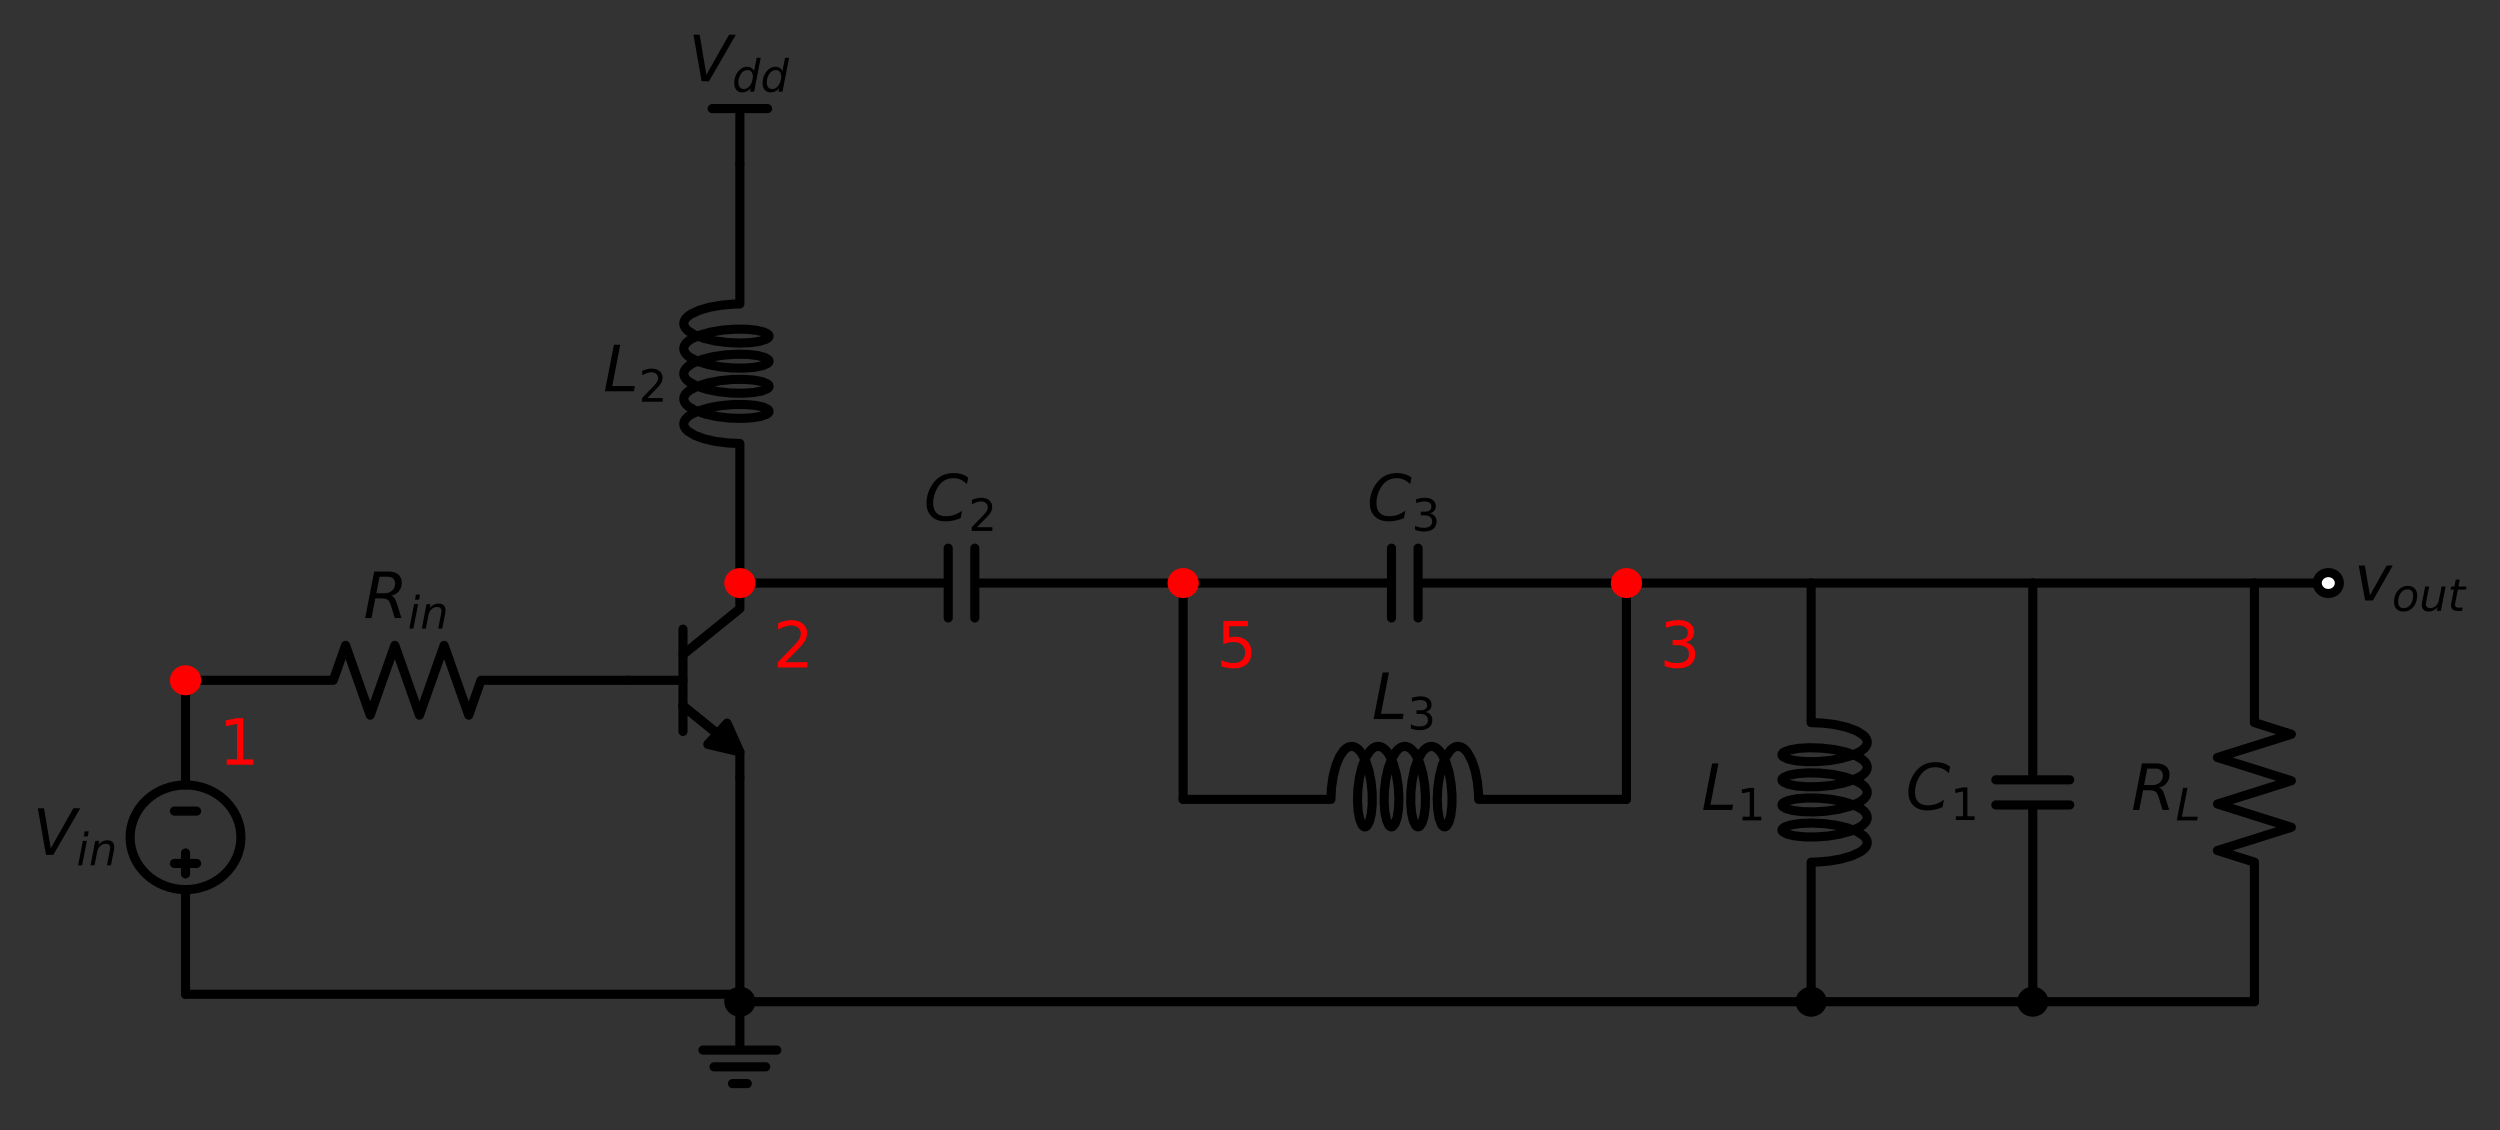 <?xml version="1.0" encoding="utf-8" standalone="no"?>
<!DOCTYPE svg PUBLIC "-//W3C//DTD SVG 1.1//EN"
  "http://www.w3.org/Graphics/SVG/1.1/DTD/svg11.dtd">
<!-- Created with matplotlib (https://matplotlib.org/) -->
<svg height="247.861pt" version="1.1" viewBox="0 0 548.184 247.861" width="548.184pt" xmlns="http://www.w3.org/2000/svg" xmlns:xlink="http://www.w3.org/1999/xlink">
 <rect x="0" y="0" width="548.184" height="247.861" fill="#333333" stroke="none"/>

 <defs>
  <style type="text/css">*{stroke-linecap:butt;stroke-linejoin:round;}</style>
 </defs>
 <g id="figure_1">
  <g id="patch_1">
   <path d="M 0 247.861 
L 548.184 247.861 
L 548.184 0 
L 0 0 
z
" style="fill:none;"/>
  </g>
  <g id="axes_1">
   <g id="patch_2">
    <path clip-path="url(#p31a06a49e4)" d="M 162.234 164.875 
L 155.205 163.216 
L 157.303 160.904 
L 149.749 154.789 
L 149.771 154.766 
L 157.325 160.881 
L 159.423 158.569 
z
" style="stroke:#000000;stroke-linejoin:miter;stroke-width:2;"/>
   </g>
   <g id="patch_3">
    <path clip-path="url(#p31a06a49e4)" d="M 40.68 195.067 
C 43.902 195.067 46.993 193.858 49.271 191.706 
C 51.55 189.555 52.83 186.636 52.83 183.592 
C 52.83 180.549 51.55 177.63 49.271 175.478 
C 46.993 173.326 43.902 172.117 40.68 172.117 
C 37.458 172.117 34.367 173.326 32.089 175.478 
C 29.81 177.63 28.53 180.549 28.53 183.592 
C 28.53 186.636 29.81 189.555 32.089 191.706 
C 34.367 193.858 37.458 195.067 40.68 195.067 
z
" style="fill:none;stroke:#000000;stroke-linejoin:miter;stroke-width:2;"/>
   </g>
   <g id="line2d_1">
    <path clip-path="url(#p31a06a49e4)" d="M 137.88 149.167 
L 149.76 149.167 
" style="fill:none;stroke:#000000;stroke-linecap:round;stroke-width:2;"/>
   </g>
   <g id="line2d_2">
    <path clip-path="url(#p31a06a49e4)" d="M 149.76 137.947 
L 149.76 160.387 
" style="fill:none;stroke:#000000;stroke-linecap:round;stroke-width:2;"/>
   </g>
   <g id="line2d_3">
    <path clip-path="url(#p31a06a49e4)" d="M 149.76 143.557 
L 162.234 133.459 
L 162.234 127.849 
" style="fill:none;stroke:#000000;stroke-linecap:round;stroke-width:2;"/>
   </g>
   <g id="line2d_4">
    <path clip-path="url(#p31a06a49e4)" d="M 149.76 154.777 
L 162.234 164.875 
L 162.234 170.485 
" style="fill:none;stroke:#000000;stroke-linecap:round;stroke-width:2;"/>
   </g>
   <g id="line2d_5">
    <path clip-path="url(#p31a06a49e4)" d="M 137.88 149.167 
L 105.48 149.167 
L 102.78 156.817 
L 97.38 141.517 
L 91.98 156.817 
L 86.58 141.517 
L 81.18 156.817 
L 75.78 141.517 
L 73.08 149.167 
L 40.68 149.167 
" style="fill:none;stroke:#000000;stroke-linecap:round;stroke-width:2;"/>
   </g>
   <g id="line2d_6">
    <path clip-path="url(#p31a06a49e4)" d="M 40.68 149.167 
L 40.68 172.117 
L 40.68 172.117 
M 40.68 195.067 
L 40.68 195.067 
L 40.68 218.017 
" style="fill:none;stroke:#000000;stroke-linecap:round;stroke-width:2;"/>
   </g>
   <g id="line2d_7">
    <path clip-path="url(#p31a06a49e4)" d="M 38.25 177.855 
L 43.11 177.855 
" style="fill:none;stroke:#000000;stroke-linecap:round;stroke-width:2;"/>
   </g>
   <g id="line2d_8">
    <path clip-path="url(#p31a06a49e4)" d="M 40.68 187.035 
L 40.68 191.625 
" style="fill:none;stroke:#000000;stroke-linecap:round;stroke-width:2;"/>
   </g>
   <g id="line2d_9">
    <path clip-path="url(#p31a06a49e4)" d="M 38.25 189.33 
L 43.11 189.33 
" style="fill:none;stroke:#000000;stroke-linecap:round;stroke-width:2;"/>
   </g>
   <g id="line2d_10">
    <path clip-path="url(#p31a06a49e4)" d="M 40.68 218.017 
L 101.457 218.017 
L 162.234 218.017 
" style="fill:none;stroke:#000000;stroke-linecap:round;stroke-width:2;"/>
   </g>
   <g id="line2d_11">
    <path clip-path="url(#p31a06a49e4)" d="M 162.234 218.017 
L 162.234 230.257 
L 154.134 230.257 
L 170.334 230.257 
M 156.564 233.929 
L 167.904 233.929 
M 160.614 237.601 
L 163.854 237.601 
" style="fill:none;stroke:#000000;stroke-linecap:round;stroke-width:2;"/>
   </g>
   <g id="line2d_12">
    <path clip-path="url(#p31a06a49e4)" d="M 162.234 218.017 
L 162.234 194.251 
L 162.234 170.485 
" style="fill:none;stroke:#000000;stroke-linecap:round;stroke-width:2;"/>
   </g>
   <g id="line2d_13">
    <path clip-path="url(#p31a06a49e4)" d="M 162.234 127.849 
L 162.234 97.249 
L 159.566 97.135 
L 156.874 96.789 
L 154.384 96.217 
L 152.305 95.448 
L 150.81 94.523 
L 150.324 94.02 
L 150.026 93.499 
L 149.923 92.97 
L 150.017 92.441 
L 150.307 91.92 
L 150.786 91.416 
L 151.444 90.936 
L 153.238 90.08 
L 155.538 89.4 
L 158.153 88.935 
L 160.861 88.7 
L 163.437 88.694 
L 165.665 88.897 
L 167.357 89.27 
L 168.371 89.76 
L 168.595 90.03 
L 168.623 90.306 
L 168.454 90.578 
L 168.091 90.839 
L 166.82 91.294 
L 164.917 91.611 
L 162.541 91.743 
L 159.892 91.656 
L 157.191 91.338 
L 154.665 90.792 
L 152.526 90.044 
L 150.954 89.135 
L 150.423 88.637 
L 150.079 88.12 
L 149.93 87.592 
L 149.977 87.063 
L 150.22 86.539 
L 150.655 86.03 
L 151.271 85.544 
L 152.993 84.669 
L 155.242 83.966 
L 157.83 83.473 
L 160.539 83.211 
L 163.143 83.178 
L 165.423 83.358 
L 167.187 83.713 
L 168.289 84.193 
L 168.559 84.46 
L 168.634 84.735 
L 168.512 85.009 
L 168.195 85.273 
L 167.009 85.741 
L 165.174 86.077 
L 162.844 86.233 
L 160.216 86.174 
L 157.509 85.883 
L 154.951 85.364 
L 152.755 84.638 
L 151.107 83.746 
L 150.534 83.254 
L 150.144 82.74 
L 149.948 82.214 
L 149.948 81.684 
L 150.144 81.158 
L 150.534 80.645 
L 151.107 80.153 
L 151.853 79.689 
L 153.795 78.874 
L 156.197 78.248 
L 158.858 77.841 
L 161.554 77.667 
L 164.059 77.718 
L 166.164 77.97 
L 167.691 78.379 
L 168.512 78.89 
L 168.634 79.164 
L 168.559 79.439 
L 168.289 79.706 
L 167.187 80.186 
L 165.423 80.541 
L 163.143 80.72 
L 160.539 80.688 
L 157.83 80.425 
L 155.242 79.933 
L 152.993 79.23 
L 151.271 78.355 
L 150.655 77.869 
L 150.22 77.36 
L 149.977 76.836 
L 149.93 76.306 
L 150.079 75.779 
L 150.423 75.262 
L 150.954 74.764 
L 151.659 74.292 
L 153.535 73.457 
L 155.892 72.807 
L 158.533 72.373 
L 161.237 72.171 
L 163.777 72.196 
L 165.939 72.426 
L 167.543 72.819 
L 168.454 73.321 
L 168.623 73.593 
L 168.595 73.868 
L 168.371 74.138 
L 167.955 74.394 
L 166.588 74.834 
L 164.607 75.127 
L 162.18 75.23 
L 159.509 75.111 
L 156.819 74.76 
L 154.336 74.184 
L 152.267 73.41 
L 150.786 72.483 
L 150.307 71.978 
L 150.017 71.458 
L 149.923 70.928 
L 150.026 70.399 
L 150.324 69.879 
L 150.81 69.376 
L 151.475 68.897 
L 153.281 68.044 
L 155.59 67.369 
L 158.209 66.908 
L 160.917 66.678 
L 162.234 66.649 
L 162.234 36.049 
L 162.234 36.049 
" style="fill:none;stroke:#000000;stroke-linecap:round;stroke-width:2;"/>
   </g>
   <g id="line2d_14">
    <path clip-path="url(#p31a06a49e4)" d="M 162.234 36.049 
L 162.234 23.809 
" style="fill:none;stroke:#000000;stroke-linecap:round;stroke-width:2;"/>
   </g>
   <g id="line2d_15">
    <path clip-path="url(#p31a06a49e4)" d="M 162.234 23.809 
L 156.159 23.809 
" style="fill:none;stroke:#000000;stroke-linecap:round;stroke-width:2;"/>
   </g>
   <g id="line2d_16">
    <path clip-path="url(#p31a06a49e4)" d="M 162.234 23.809 
L 168.309 23.809 
" style="fill:none;stroke:#000000;stroke-linecap:round;stroke-width:2;"/>
   </g>
   <g id="line2d_17">
    <path clip-path="url(#p31a06a49e4)" d="M 162.234 127.849 
L 207.918 127.849 
M 207.918 120.199 
L 207.918 135.499 
M 213.75 120.199 
L 213.75 135.499 
M 213.75 127.849 
L 259.434 127.849 
" style="fill:none;stroke:#000000;stroke-linecap:round;stroke-width:2;"/>
   </g>
   <g id="line2d_18">
    <path clip-path="url(#p31a06a49e4)" d="M 259.434 127.849 
L 305.118 127.849 
M 305.118 120.199 
L 305.118 135.499 
M 310.95 120.199 
L 310.95 135.499 
M 310.95 127.849 
L 356.634 127.849 
" style="fill:none;stroke:#000000;stroke-linecap:round;stroke-width:2;"/>
   </g>
   <g id="line2d_19">
    <path clip-path="url(#p31a06a49e4)" d="M 259.434 127.849 
L 259.434 151.564 
L 259.434 175.279 
" style="fill:none;stroke:#000000;stroke-linecap:round;stroke-width:2;"/>
   </g>
   <g id="line2d_20">
    <path clip-path="url(#p31a06a49e4)" d="M 259.434 175.279 
L 291.834 175.279 
L 291.955 172.76 
L 292.322 170.218 
L 292.927 167.866 
L 293.742 165.902 
L 294.721 164.49 
L 295.254 164.031 
L 295.805 163.749 
L 296.365 163.652 
L 296.925 163.742 
L 297.477 164.015 
L 298.01 164.467 
L 298.518 165.089 
L 299.426 166.783 
L 300.145 168.956 
L 300.638 171.425 
L 300.887 173.983 
L 300.893 176.416 
L 300.678 178.52 
L 300.283 180.117 
L 299.763 181.076 
L 299.478 181.287 
L 299.186 181.313 
L 298.898 181.154 
L 298.621 180.811 
L 298.14 179.611 
L 297.804 177.814 
L 297.664 175.569 
L 297.756 173.067 
L 298.093 170.516 
L 298.671 168.131 
L 299.463 166.111 
L 300.425 164.626 
L 300.953 164.125 
L 301.5 163.8 
L 302.059 163.659 
L 302.62 163.703 
L 303.174 163.933 
L 303.713 164.343 
L 304.228 164.925 
L 304.711 165.666 
L 305.552 167.562 
L 306.189 169.87 
L 306.59 172.399 
L 306.745 174.934 
L 306.664 177.265 
L 306.375 179.195 
L 305.925 180.563 
L 305.376 181.253 
L 305.085 181.324 
L 304.795 181.209 
L 304.515 180.91 
L 304.02 179.789 
L 303.663 178.056 
L 303.498 175.856 
L 303.561 173.374 
L 303.869 170.817 
L 304.419 168.401 
L 305.187 166.327 
L 306.132 164.771 
L 306.653 164.229 
L 307.197 163.861 
L 307.753 163.676 
L 308.315 163.676 
L 308.871 163.861 
L 309.415 164.229 
L 309.936 164.771 
L 310.428 165.475 
L 311.29 167.309 
L 311.954 169.578 
L 312.384 172.091 
L 312.568 174.637 
L 312.514 177.003 
L 312.248 178.991 
L 311.814 180.433 
L 311.273 181.209 
L 310.983 181.324 
L 310.692 181.253 
L 310.409 180.998 
L 309.901 179.958 
L 309.525 178.291 
L 309.335 176.138 
L 309.369 173.679 
L 309.648 171.12 
L 310.169 168.676 
L 310.913 166.552 
L 311.84 164.925 
L 312.355 164.343 
L 312.894 163.933 
L 313.448 163.703 
L 314.009 163.659 
L 314.568 163.8 
L 315.115 164.125 
L 315.643 164.626 
L 316.142 165.292 
L 317.025 167.063 
L 317.715 169.29 
L 318.174 171.784 
L 318.388 174.338 
L 318.361 176.736 
L 318.118 178.779 
L 317.702 180.293 
L 317.17 181.154 
L 316.882 181.313 
L 316.59 181.287 
L 316.305 181.076 
L 316.033 180.683 
L 315.568 179.391 
L 315.257 177.521 
L 315.149 175.228 
L 315.275 172.706 
L 315.647 170.166 
L 316.257 167.82 
L 317.076 165.866 
L 318.058 164.467 
L 318.591 164.015 
L 319.143 163.742 
L 319.703 163.652 
L 320.263 163.749 
L 320.814 164.031 
L 321.347 164.49 
L 321.854 165.118 
L 322.758 166.824 
L 323.472 169.005 
L 323.961 171.478 
L 324.204 174.036 
L 324.234 175.279 
L 356.634 175.279 
L 356.634 175.279 
" style="fill:none;stroke:#000000;stroke-linecap:round;stroke-width:2;"/>
   </g>
   <g id="line2d_21">
    <path clip-path="url(#p31a06a49e4)" d="M 356.634 175.279 
L 356.634 151.564 
L 356.634 127.849 
" style="fill:none;stroke:#000000;stroke-linecap:round;stroke-width:2;"/>
   </g>
   <g id="line2d_22">
    <path clip-path="url(#p31a06a49e4)" d="M 356.634 127.849 
L 376.884 127.849 
L 397.134 127.849 
" style="fill:none;stroke:#000000;stroke-linecap:round;stroke-width:2;"/>
   </g>
   <g id="line2d_23">
    <path clip-path="url(#p31a06a49e4)" d="M 397.134 127.849 
L 397.134 158.449 
L 399.802 158.563 
L 402.494 158.91 
L 404.984 159.481 
L 407.063 160.251 
L 408.558 161.176 
L 409.044 161.679 
L 409.342 162.199 
L 409.445 162.728 
L 409.351 163.258 
L 409.061 163.778 
L 408.582 164.283 
L 407.924 164.762 
L 406.13 165.619 
L 403.83 166.298 
L 401.215 166.764 
L 398.507 166.999 
L 395.931 167.005 
L 393.703 166.802 
L 392.011 166.429 
L 390.997 165.938 
L 390.773 165.668 
L 390.745 165.393 
L 390.914 165.121 
L 391.277 164.86 
L 392.548 164.405 
L 394.451 164.087 
L 396.827 163.956 
L 399.476 164.042 
L 402.177 164.361 
L 404.703 164.907 
L 406.842 165.655 
L 408.414 166.564 
L 408.945 167.062 
L 409.289 167.579 
L 409.438 168.106 
L 409.391 168.636 
L 409.148 169.16 
L 408.713 169.669 
L 408.097 170.155 
L 406.375 171.03 
L 404.126 171.733 
L 401.538 172.225 
L 398.829 172.488 
L 396.225 172.52 
L 393.945 172.341 
L 392.181 171.986 
L 391.079 171.506 
L 390.809 171.239 
L 390.734 170.964 
L 390.856 170.69 
L 391.173 170.426 
L 392.359 169.958 
L 394.194 169.621 
L 396.524 169.466 
L 399.152 169.525 
L 401.859 169.816 
L 404.417 170.335 
L 406.613 171.06 
L 408.261 171.953 
L 408.834 172.445 
L 409.224 172.958 
L 409.42 173.484 
L 409.42 174.014 
L 409.224 174.54 
L 408.834 175.054 
L 408.261 175.546 
L 407.515 176.01 
L 405.573 176.825 
L 403.171 177.451 
L 400.51 177.858 
L 397.814 178.032 
L 395.309 177.98 
L 393.204 177.729 
L 391.677 177.32 
L 390.856 176.809 
L 390.734 176.535 
L 390.809 176.26 
L 391.079 175.993 
L 392.181 175.513 
L 393.945 175.158 
L 396.225 174.978 
L 398.829 175.011 
L 401.538 175.273 
L 404.126 175.766 
L 406.375 176.469 
L 408.097 177.344 
L 408.713 177.83 
L 409.148 178.339 
L 409.391 178.863 
L 409.438 179.392 
L 409.289 179.92 
L 408.945 180.437 
L 408.414 180.935 
L 407.709 181.407 
L 405.833 182.241 
L 403.476 182.892 
L 400.835 183.326 
L 398.131 183.528 
L 395.591 183.503 
L 393.429 183.273 
L 391.825 182.88 
L 390.914 182.378 
L 390.745 182.106 
L 390.773 181.83 
L 390.997 181.56 
L 391.413 181.304 
L 392.78 180.865 
L 394.761 180.572 
L 397.188 180.469 
L 399.859 180.588 
L 402.549 180.939 
L 405.032 181.515 
L 407.101 182.289 
L 408.582 183.216 
L 409.061 183.72 
L 409.351 184.241 
L 409.445 184.77 
L 409.342 185.299 
L 409.044 185.82 
L 408.558 186.323 
L 407.893 186.801 
L 406.087 187.655 
L 403.778 188.33 
L 401.159 188.791 
L 398.451 189.021 
L 397.134 189.049 
L 397.134 219.649 
L 397.134 219.649 
" style="fill:none;stroke:#000000;stroke-linecap:round;stroke-width:2;"/>
   </g>
   <g id="line2d_24">
    <path clip-path="url(#p31a06a49e4)" d="M 397.134 127.849 
L 421.434 127.849 
L 445.734 127.849 
" style="fill:none;stroke:#000000;stroke-linecap:round;stroke-width:2;"/>
   </g>
   <g id="line2d_25">
    <path clip-path="url(#p31a06a49e4)" d="M 445.734 127.849 
L 445.734 170.995 
M 453.834 170.995 
L 437.634 170.995 
M 453.834 176.503 
L 437.634 176.503 
M 445.734 176.503 
L 445.734 219.649 
" style="fill:none;stroke:#000000;stroke-linecap:round;stroke-width:2;"/>
   </g>
   <g id="line2d_26">
    <path clip-path="url(#p31a06a49e4)" d="M 445.734 127.849 
L 470.034 127.849 
L 494.334 127.849 
" style="fill:none;stroke:#000000;stroke-linecap:round;stroke-width:2;"/>
   </g>
   <g id="line2d_27">
    <path clip-path="url(#p31a06a49e4)" d="M 494.334 127.849 
L 494.334 158.449 
L 502.434 160.999 
L 486.234 166.099 
L 502.434 171.199 
L 486.234 176.299 
L 502.434 181.399 
L 486.234 186.499 
L 494.334 189.049 
L 494.334 219.649 
" style="fill:none;stroke:#000000;stroke-linecap:round;stroke-width:2;"/>
   </g>
   <g id="line2d_28">
    <path clip-path="url(#p31a06a49e4)" d="M 494.334 127.849 
L 502.434 127.849 
L 510.534 127.849 
" style="fill:none;stroke:#000000;stroke-linecap:round;stroke-width:2;"/>
   </g>
   <g id="line2d_29">
    <path clip-path="url(#p31a06a49e4)" d="M 494.334 219.649 
L 470.034 219.649 
L 445.734 219.649 
" style="fill:none;stroke:#000000;stroke-linecap:round;stroke-width:2;"/>
   </g>
   <g id="line2d_30">
    <path clip-path="url(#p31a06a49e4)" d="M 445.734 219.649 
L 421.434 219.649 
L 397.134 219.649 
" style="fill:none;stroke:#000000;stroke-linecap:round;stroke-width:2;"/>
   </g>
   <g id="line2d_31">
    <path clip-path="url(#p31a06a49e4)" d="M 397.134 219.649 
L 279.684 219.649 
L 162.234 219.649 
" style="fill:none;stroke:#000000;stroke-linecap:round;stroke-width:2;"/>
   </g>
   <g id="text_1">
    <!-- $R_{in}$ -->
    <g transform="translate(79.69 135.546)scale(0.14 -0.14)">
     <defs>
      <path d="M 25.203 64.797 
L 20.219 38.922 
L 32.906 38.922 
Q 40.375 38.922 44.984 43.047 
Q 49.609 47.172 49.609 53.812 
Q 49.609 59.125 46.5 61.953 
Q 43.406 64.797 37.594 64.797 
z
M 43.312 35.016 
Q 46.438 34.281 48.516 31.391 
Q 50.594 28.516 53.328 19.922 
L 59.516 0 
L 49.125 0 
L 43.406 18.703 
Q 41.219 25.922 38.328 28.359 
Q 35.453 30.812 29.5 30.812 
L 18.609 30.812 
L 12.594 0 
L 2.688 0 
L 16.891 72.906 
L 39.109 72.906 
Q 49.219 72.906 54.609 68.328 
Q 60.016 63.766 60.016 55.172 
Q 60.016 47.562 55.422 41.984 
Q 50.828 36.422 43.312 35.016 
z
" id="DejaVuSans-Oblique-82"/>
      <path d="M 18.312 75.984 
L 27.297 75.984 
L 25.094 64.594 
L 16.109 64.594 
z
M 14.203 54.688 
L 23.188 54.688 
L 12.5 0 
L 3.516 0 
z
" id="DejaVuSans-Oblique-105"/>
      <path d="M 55.719 33.016 
L 49.312 0 
L 40.281 0 
L 46.688 32.672 
Q 47.125 34.969 47.359 36.719 
Q 47.609 38.484 47.609 39.5 
Q 47.609 43.609 45.016 45.891 
Q 42.438 48.188 37.797 48.188 
Q 30.562 48.188 25.344 43.375 
Q 20.125 38.578 18.5 30.328 
L 12.5 0 
L 3.516 0 
L 14.109 54.688 
L 23.094 54.688 
L 21.297 46.094 
Q 25.047 50.828 30.312 53.406 
Q 35.594 56 41.406 56 
Q 48.641 56 52.609 52.094 
Q 56.594 48.188 56.594 41.109 
Q 56.594 39.359 56.375 37.359 
Q 56.156 35.359 55.719 33.016 
z
" id="DejaVuSans-Oblique-110"/>
     </defs>
     <use transform="translate(0 0.094)" xlink:href="#DejaVuSans-Oblique-82"/>
     <use transform="translate(69.482 -16.312)scale(0.7)" xlink:href="#DejaVuSans-Oblique-105"/>
     <use transform="translate(88.931 -16.312)scale(0.7)" xlink:href="#DejaVuSans-Oblique-110"/>
    </g>
   </g>
   <g id="text_2">
    <!-- $V_{in}$ -->
    <g transform="translate(7.2 187.456)scale(0.14 -0.14)">
     <defs>
      <path d="M 20.609 0 
L 7.812 72.906 
L 17.484 72.906 
L 28.078 10.203 
L 63.484 72.906 
L 74.219 72.906 
L 32.078 0 
z
" id="DejaVuSans-Oblique-86"/>
     </defs>
     <use transform="translate(0 0.094)" xlink:href="#DejaVuSans-Oblique-86"/>
     <use transform="translate(68.408 -16.312)scale(0.7)" xlink:href="#DejaVuSans-Oblique-105"/>
     <use transform="translate(87.856 -16.312)scale(0.7)" xlink:href="#DejaVuSans-Oblique-110"/>
    </g>
   </g>
   <g id="text_3">
    <!-- $L_2$ -->
    <g transform="translate(132.263 85.812)scale(0.14 -0.14)">
     <defs>
      <path d="M 16.797 72.906 
L 26.703 72.906 
L 14.203 8.203 
L 49.703 8.203 
L 48.094 0 
L 2.688 0 
z
" id="DejaVuSans-Oblique-76"/>
      <path d="M 19.188 8.297 
L 53.609 8.297 
L 53.609 0 
L 7.328 0 
L 7.328 8.297 
Q 12.938 14.109 22.625 23.891 
Q 32.328 33.688 34.812 36.531 
Q 39.547 41.844 41.422 45.531 
Q 43.312 49.219 43.312 52.781 
Q 43.312 58.594 39.234 62.25 
Q 35.156 65.922 28.609 65.922 
Q 23.969 65.922 18.812 64.312 
Q 13.672 62.703 7.812 59.422 
L 7.812 69.391 
Q 13.766 71.781 18.938 73 
Q 24.125 74.219 28.422 74.219 
Q 39.75 74.219 46.484 68.547 
Q 53.219 62.891 53.219 53.422 
Q 53.219 48.922 51.531 44.891 
Q 49.859 40.875 45.406 35.406 
Q 44.188 33.984 37.641 27.219 
Q 31.109 20.453 19.188 8.297 
z
" id="DejaVuSans-50"/>
     </defs>
     <use transform="translate(0 0.094)" xlink:href="#DejaVuSans-Oblique-76"/>
     <use transform="translate(55.713 -16.312)scale(0.7)" xlink:href="#DejaVuSans-50"/>
    </g>
   </g>
   <g id="text_4">
    <!-- $V_{dd}$ -->
    <g transform="translate(150.964 17.838)scale(0.14 -0.14)">
     <defs>
      <path d="M 41.797 8.203 
Q 38.188 3.469 33.25 1.016 
Q 28.328 -1.422 22.312 -1.422 
Q 14.109 -1.422 9.344 4.172 
Q 4.594 9.766 4.594 19.484 
Q 4.594 27.594 7.469 34.938 
Q 10.359 42.281 15.828 48.094 
Q 19.438 51.953 23.969 53.969 
Q 28.516 56 33.5 56 
Q 38.766 56 42.797 53.453 
Q 46.828 50.922 49.031 46.188 
L 54.891 75.984 
L 63.922 75.984 
L 49.125 0 
L 40.094 0 
z
M 13.922 21.094 
Q 13.922 14.016 17.109 10.062 
Q 20.312 6.109 25.984 6.109 
Q 30.172 6.109 33.766 8.125 
Q 37.359 10.156 40.094 14.109 
Q 42.969 18.219 44.625 23.578 
Q 46.297 28.953 46.297 34.188 
Q 46.297 40.969 43.094 44.766 
Q 39.891 48.578 34.281 48.578 
Q 30.031 48.578 26.359 46.578 
Q 22.703 44.578 20.125 40.828 
Q 17.281 36.766 15.594 31.391 
Q 13.922 26.031 13.922 21.094 
z
" id="DejaVuSans-Oblique-100"/>
     </defs>
     <use transform="translate(0 0.094)" xlink:href="#DejaVuSans-Oblique-86"/>
     <use transform="translate(68.408 -16.312)scale(0.7)" xlink:href="#DejaVuSans-Oblique-100"/>
     <use transform="translate(112.842 -16.312)scale(0.7)" xlink:href="#DejaVuSans-Oblique-100"/>
    </g>
   </g>
   <g id="text_5">
    <!-- $C_2$ -->
    <g transform="translate(202.574 114.228)scale(0.14 -0.14)">
     <defs>
      <path d="M 69.484 67.281 
L 67.484 56.891 
Q 62.797 61.625 57.547 63.922 
Q 52.297 66.219 46.188 66.219 
Q 37.844 66.219 31.516 62.203 
Q 25.203 58.203 20.609 50 
Q 17.672 44.734 16.125 38.844 
Q 14.594 32.953 14.594 27 
Q 14.594 17.047 19.75 11.812 
Q 24.906 6.594 34.719 6.594 
Q 41.5 6.594 47.75 8.766 
Q 54 10.938 59.906 15.281 
L 57.625 3.609 
Q 51.812 1.125 45.875 -0.141 
Q 39.938 -1.422 33.984 -1.422 
Q 19.969 -1.422 12.078 6.188 
Q 4.203 13.812 4.203 27.391 
Q 4.203 36.078 7.203 44.469 
Q 10.203 52.875 15.828 59.812 
Q 21.781 67.188 29.422 70.703 
Q 37.062 74.219 47.219 74.219 
Q 53.469 74.219 59.062 72.484 
Q 64.656 70.75 69.484 67.281 
z
" id="DejaVuSans-Oblique-67"/>
     </defs>
     <use transform="translate(0 0.781)" xlink:href="#DejaVuSans-Oblique-67"/>
     <use transform="translate(69.824 -15.625)scale(0.7)" xlink:href="#DejaVuSans-50"/>
    </g>
   </g>
   <g id="text_6">
    <!-- $C_3$ -->
    <g transform="translate(299.774 114.228)scale(0.14 -0.14)">
     <defs>
      <path d="M 40.578 39.312 
Q 47.656 37.797 51.625 33 
Q 55.609 28.219 55.609 21.188 
Q 55.609 10.406 48.188 4.484 
Q 40.766 -1.422 27.094 -1.422 
Q 22.516 -1.422 17.656 -0.516 
Q 12.797 0.391 7.625 2.203 
L 7.625 11.719 
Q 11.719 9.328 16.594 8.109 
Q 21.484 6.891 26.812 6.891 
Q 36.078 6.891 40.938 10.547 
Q 45.797 14.203 45.797 21.188 
Q 45.797 27.641 41.281 31.266 
Q 36.766 34.906 28.719 34.906 
L 20.219 34.906 
L 20.219 43.016 
L 29.109 43.016 
Q 36.375 43.016 40.234 45.922 
Q 44.094 48.828 44.094 54.297 
Q 44.094 59.906 40.109 62.906 
Q 36.141 65.922 28.719 65.922 
Q 24.656 65.922 20.016 65.031 
Q 15.375 64.156 9.812 62.312 
L 9.812 71.094 
Q 15.438 72.656 20.344 73.438 
Q 25.25 74.219 29.594 74.219 
Q 40.828 74.219 47.359 69.109 
Q 53.906 64.016 53.906 55.328 
Q 53.906 49.266 50.438 45.094 
Q 46.969 40.922 40.578 39.312 
z
" id="DejaVuSans-51"/>
     </defs>
     <use transform="translate(0 0.781)" xlink:href="#DejaVuSans-Oblique-67"/>
     <use transform="translate(69.824 -15.625)scale(0.7)" xlink:href="#DejaVuSans-51"/>
    </g>
   </g>
   <g id="text_7">
    <!-- $L_3$ -->
    <g transform="translate(300.824 157.681)scale(0.14 -0.14)">
     <use transform="translate(0 0.094)" xlink:href="#DejaVuSans-Oblique-76"/>
     <use transform="translate(55.713 -16.312)scale(0.7)" xlink:href="#DejaVuSans-51"/>
    </g>
   </g>
   <g id="text_8">
    <!-- $L_1$ -->
    <g transform="translate(373.074 177.613)scale(0.14 -0.14)">
     <defs>
      <path d="M 12.406 8.297 
L 28.516 8.297 
L 28.516 63.922 
L 10.984 60.406 
L 10.984 69.391 
L 28.422 72.906 
L 38.281 72.906 
L 38.281 8.297 
L 54.391 8.297 
L 54.391 0 
L 12.406 0 
z
" id="DejaVuSans-49"/>
     </defs>
     <use transform="translate(0 0.094)" xlink:href="#DejaVuSans-Oblique-76"/>
     <use transform="translate(55.713 -16.312)scale(0.7)" xlink:href="#DejaVuSans-49"/>
    </g>
   </g>
   <g id="text_9">
    <!-- $C_1$ -->
    <g transform="translate(417.874 177.613)scale(0.14 -0.14)">
     <use transform="translate(0 0.781)" xlink:href="#DejaVuSans-Oblique-67"/>
     <use transform="translate(69.824 -15.625)scale(0.7)" xlink:href="#DejaVuSans-49"/>
    </g>
   </g>
   <g id="text_10">
    <!-- $R_L$ -->
    <g transform="translate(467.314 177.613)scale(0.14 -0.14)">
     <use transform="translate(0 0.094)" xlink:href="#DejaVuSans-Oblique-82"/>
     <use transform="translate(69.482 -16.312)scale(0.7)" xlink:href="#DejaVuSans-Oblique-76"/>
    </g>
   </g>
   <g id="patch_4">
    <path clip-path="url(#p31a06a49e4)" d="M 40.68 151.462 
C 41.324 151.462 41.943 151.221 42.398 150.79 
C 42.854 150.36 43.11 149.776 43.11 149.167 
C 43.11 148.559 42.854 147.975 42.398 147.545 
C 41.943 147.114 41.324 146.872 40.68 146.872 
C 40.036 146.872 39.417 147.114 38.962 147.545 
C 38.506 147.975 38.25 148.559 38.25 149.167 
C 38.25 149.776 38.506 150.36 38.962 150.79 
C 39.417 151.221 40.036 151.462 40.68 151.462 
z
" style="fill:#ff0000;stroke:#ff0000;stroke-linejoin:miter;stroke-width:2;"/>
   </g>
   <g id="patch_5">
    <path clip-path="url(#p31a06a49e4)" d="M 162.234 130.144 
C 162.878 130.144 163.497 129.903 163.952 129.472 
C 164.408 129.042 164.664 128.458 164.664 127.849 
C 164.664 127.241 164.408 126.657 163.952 126.227 
C 163.497 125.796 162.878 125.554 162.234 125.554 
C 161.59 125.554 160.971 125.796 160.516 126.227 
C 160.06 126.657 159.804 127.241 159.804 127.849 
C 159.804 128.458 160.06 129.042 160.516 129.472 
C 160.971 129.903 161.59 130.144 162.234 130.144 
z
" style="fill:#ff0000;stroke:#ff0000;stroke-linejoin:miter;stroke-width:2;"/>
   </g>
   <g id="patch_6">
    <path clip-path="url(#p31a06a49e4)" d="M 259.434 130.144 
C 260.078 130.144 260.697 129.903 261.152 129.472 
C 261.608 129.042 261.864 128.458 261.864 127.849 
C 261.864 127.241 261.608 126.657 261.152 126.227 
C 260.697 125.796 260.078 125.554 259.434 125.554 
C 258.79 125.554 258.171 125.796 257.716 126.227 
C 257.26 126.657 257.004 127.241 257.004 127.849 
C 257.004 128.458 257.26 129.042 257.716 129.472 
C 258.171 129.903 258.79 130.144 259.434 130.144 
z
" style="fill:#ff0000;stroke:#ff0000;stroke-linejoin:miter;stroke-width:2;"/>
   </g>
   <g id="patch_7">
    <path clip-path="url(#p31a06a49e4)" d="M 356.634 130.144 
C 357.278 130.144 357.897 129.903 358.352 129.472 
C 358.808 129.042 359.064 128.458 359.064 127.849 
C 359.064 127.241 358.808 126.657 358.352 126.227 
C 357.897 125.796 357.278 125.554 356.634 125.554 
C 355.99 125.554 355.371 125.796 354.916 126.227 
C 354.46 126.657 354.204 127.241 354.204 127.849 
C 354.204 128.458 354.46 129.042 354.916 129.472 
C 355.371 129.903 355.99 130.144 356.634 130.144 
z
" style="fill:#ff0000;stroke:#ff0000;stroke-linejoin:miter;stroke-width:2;"/>
   </g>
   <g id="patch_8">
    <path clip-path="url(#p31a06a49e4)" d="M 510.534 130.144 
C 511.178 130.144 511.797 129.903 512.252 129.472 
C 512.708 129.042 512.964 128.458 512.964 127.849 
C 512.964 127.241 512.708 126.657 512.252 126.227 
C 511.797 125.796 511.178 125.554 510.534 125.554 
C 509.89 125.554 509.271 125.796 508.816 126.227 
C 508.36 126.657 508.104 127.241 508.104 127.849 
C 508.104 128.458 508.36 129.042 508.816 129.472 
C 509.271 129.903 509.89 130.144 510.534 130.144 
z
" style="fill:#ffffff;stroke:#000000;stroke-linejoin:miter;stroke-width:2;"/>
   </g>
   <g id="patch_9">
    <path clip-path="url(#p31a06a49e4)" d="M 445.734 221.944 
C 446.378 221.944 446.997 221.703 447.452 221.272 
C 447.908 220.842 448.164 220.258 448.164 219.649 
C 448.164 219.041 447.908 218.457 447.452 218.027 
C 446.997 217.596 446.378 217.354 445.734 217.354 
C 445.09 217.354 444.471 217.596 444.016 218.027 
C 443.56 218.457 443.304 219.041 443.304 219.649 
C 443.304 220.258 443.56 220.842 444.016 221.272 
C 444.471 221.703 445.09 221.944 445.734 221.944 
z
" style="stroke:#000000;stroke-linejoin:miter;stroke-width:2;"/>
   </g>
   <g id="patch_10">
    <path clip-path="url(#p31a06a49e4)" d="M 397.134 221.944 
C 397.778 221.944 398.397 221.703 398.852 221.272 
C 399.308 220.842 399.564 220.258 399.564 219.649 
C 399.564 219.041 399.308 218.457 398.852 218.027 
C 398.397 217.596 397.778 217.354 397.134 217.354 
C 396.49 217.354 395.871 217.596 395.416 218.027 
C 394.96 218.457 394.704 219.041 394.704 219.649 
C 394.704 220.258 394.96 220.842 395.416 221.272 
C 395.871 221.703 396.49 221.944 397.134 221.944 
z
" style="stroke:#000000;stroke-linejoin:miter;stroke-width:2;"/>
   </g>
   <g id="patch_11">
    <path clip-path="url(#p31a06a49e4)" d="M 162.234 221.944 
C 162.878 221.944 163.497 221.703 163.952 221.272 
C 164.408 220.842 164.664 220.258 164.664 219.649 
C 164.664 219.041 164.408 218.457 163.952 218.027 
C 163.497 217.596 162.878 217.354 162.234 217.354 
C 161.59 217.354 160.971 217.596 160.516 218.027 
C 160.06 218.457 159.804 219.041 159.804 219.649 
C 159.804 220.258 160.06 220.842 160.516 221.272 
C 160.971 221.703 161.59 221.944 162.234 221.944 
z
" style="stroke:#000000;stroke-linejoin:miter;stroke-width:2;"/>
   </g>
   <g id="text_11">
    <!-- 1 -->
    <g style="fill:#ff0000;" transform="translate(47.972 167.676)scale(0.14 -0.14)">
     <use xlink:href="#DejaVuSans-49"/>
    </g>
   </g>
   <g id="text_12">
    <!-- 2 -->
    <g style="fill:#ff0000;" transform="translate(169.526 146.358)scale(0.14 -0.14)">
     <use xlink:href="#DejaVuSans-50"/>
    </g>
   </g>
   <g id="text_13">
    <!-- 5 -->
    <g style="fill:#ff0000;" transform="translate(266.726 146.358)scale(0.14 -0.14)">
     <defs>
      <path d="M 10.797 72.906 
L 49.516 72.906 
L 49.516 64.594 
L 19.828 64.594 
L 19.828 46.734 
Q 21.969 47.469 24.109 47.828 
Q 26.266 48.188 28.422 48.188 
Q 40.625 48.188 47.75 41.5 
Q 54.891 34.812 54.891 23.391 
Q 54.891 11.625 47.562 5.094 
Q 40.234 -1.422 26.906 -1.422 
Q 22.312 -1.422 17.547 -0.641 
Q 12.797 0.141 7.719 1.703 
L 7.719 11.625 
Q 12.109 9.234 16.797 8.062 
Q 21.484 6.891 26.703 6.891 
Q 35.156 6.891 40.078 11.328 
Q 45.016 15.766 45.016 23.391 
Q 45.016 31 40.078 35.438 
Q 35.156 39.891 26.703 39.891 
Q 22.75 39.891 18.812 39.016 
Q 14.891 38.141 10.797 36.281 
z
" id="DejaVuSans-53"/>
     </defs>
     <use xlink:href="#DejaVuSans-53"/>
    </g>
   </g>
   <g id="text_14">
    <!-- 3 -->
    <g style="fill:#ff0000;" transform="translate(363.926 146.358)scale(0.14 -0.14)">
     <use xlink:href="#DejaVuSans-51"/>
    </g>
   </g>
   <g id="text_15">
    <!-- $v_{out}$ -->
    <g transform="translate(516.204 131.713)scale(0.14 -0.14)">
     <defs>
      <path d="M 7.172 54.688 
L 16.703 54.688 
L 24.703 8.203 
L 50.875 54.688 
L 60.406 54.688 
L 29.297 0 
L 17.188 0 
z
" id="DejaVuSans-Oblique-118"/>
      <path d="M 25.391 -1.422 
Q 15.766 -1.422 10.172 4.516 
Q 4.594 10.453 4.594 20.703 
Q 4.594 26.656 6.516 32.828 
Q 8.453 39.016 11.531 43.219 
Q 16.359 49.75 22.312 52.875 
Q 28.266 56 35.797 56 
Q 45.125 56 50.859 50.188 
Q 56.594 44.391 56.594 35.016 
Q 56.594 28.516 54.688 22.062 
Q 52.781 15.625 49.703 11.375 
Q 44.922 4.828 38.969 1.703 
Q 33.016 -1.422 25.391 -1.422 
z
M 13.922 21 
Q 13.922 13.578 17.016 9.891 
Q 20.125 6.203 26.422 6.203 
Q 35.453 6.203 41.375 14.078 
Q 47.312 21.969 47.312 34.078 
Q 47.312 41.156 44.141 44.766 
Q 40.969 48.391 34.812 48.391 
Q 29.734 48.391 25.781 46.016 
Q 21.828 43.656 18.703 38.812 
Q 16.406 35.203 15.156 30.562 
Q 13.922 25.922 13.922 21 
z
" id="DejaVuSans-Oblique-111"/>
      <path d="M 6.688 21.688 
L 13.094 54.688 
L 22.125 54.688 
L 15.719 22.016 
Q 15.234 19.625 15.016 17.922 
Q 14.797 16.219 14.797 15.094 
Q 14.797 10.938 17.328 8.656 
Q 19.875 6.391 24.516 6.391 
Q 31.734 6.391 37 11.266 
Q 42.281 16.156 43.891 24.422 
L 49.906 54.688 
L 58.891 54.688 
L 48.297 0 
L 39.312 0 
L 41.109 8.594 
Q 37.312 3.812 32.062 1.188 
Q 26.812 -1.422 20.906 -1.422 
Q 13.719 -1.422 9.719 2.516 
Q 5.719 6.453 5.719 13.484 
Q 5.719 14.938 5.953 17.141 
Q 6.203 19.344 6.688 21.688 
z
" id="DejaVuSans-Oblique-117"/>
      <path d="M 42.281 54.688 
L 40.922 47.703 
L 23 47.703 
L 17.188 18.016 
Q 16.891 16.359 16.75 15.234 
Q 16.609 14.109 16.609 13.484 
Q 16.609 10.359 18.484 8.938 
Q 20.359 7.516 24.516 7.516 
L 33.594 7.516 
L 32.078 0 
L 23.484 0 
Q 15.484 0 11.547 3.125 
Q 7.625 6.25 7.625 12.594 
Q 7.625 13.719 7.766 15.062 
Q 7.906 16.406 8.203 18.016 
L 14.016 47.703 
L 6.391 47.703 
L 7.812 54.688 
L 15.281 54.688 
L 18.312 70.219 
L 27.297 70.219 
L 24.312 54.688 
z
" id="DejaVuSans-Oblique-116"/>
     </defs>
     <use transform="translate(0 0.312)" xlink:href="#DejaVuSans-Oblique-118"/>
     <use transform="translate(59.18 -16.094)scale(0.7)" xlink:href="#DejaVuSans-Oblique-111"/>
     <use transform="translate(102.007 -16.094)scale(0.7)" xlink:href="#DejaVuSans-Oblique-117"/>
     <use transform="translate(146.372 -16.094)scale(0.7)" xlink:href="#DejaVuSans-Oblique-116"/>
    </g>
   </g>
  </g>
 </g>
 <defs>
  <clipPath id="p31a06a49e4">
   <rect height="219.912" width="494.964" x="21.24" y="20.749"/>
  </clipPath>
 </defs>
</svg>
